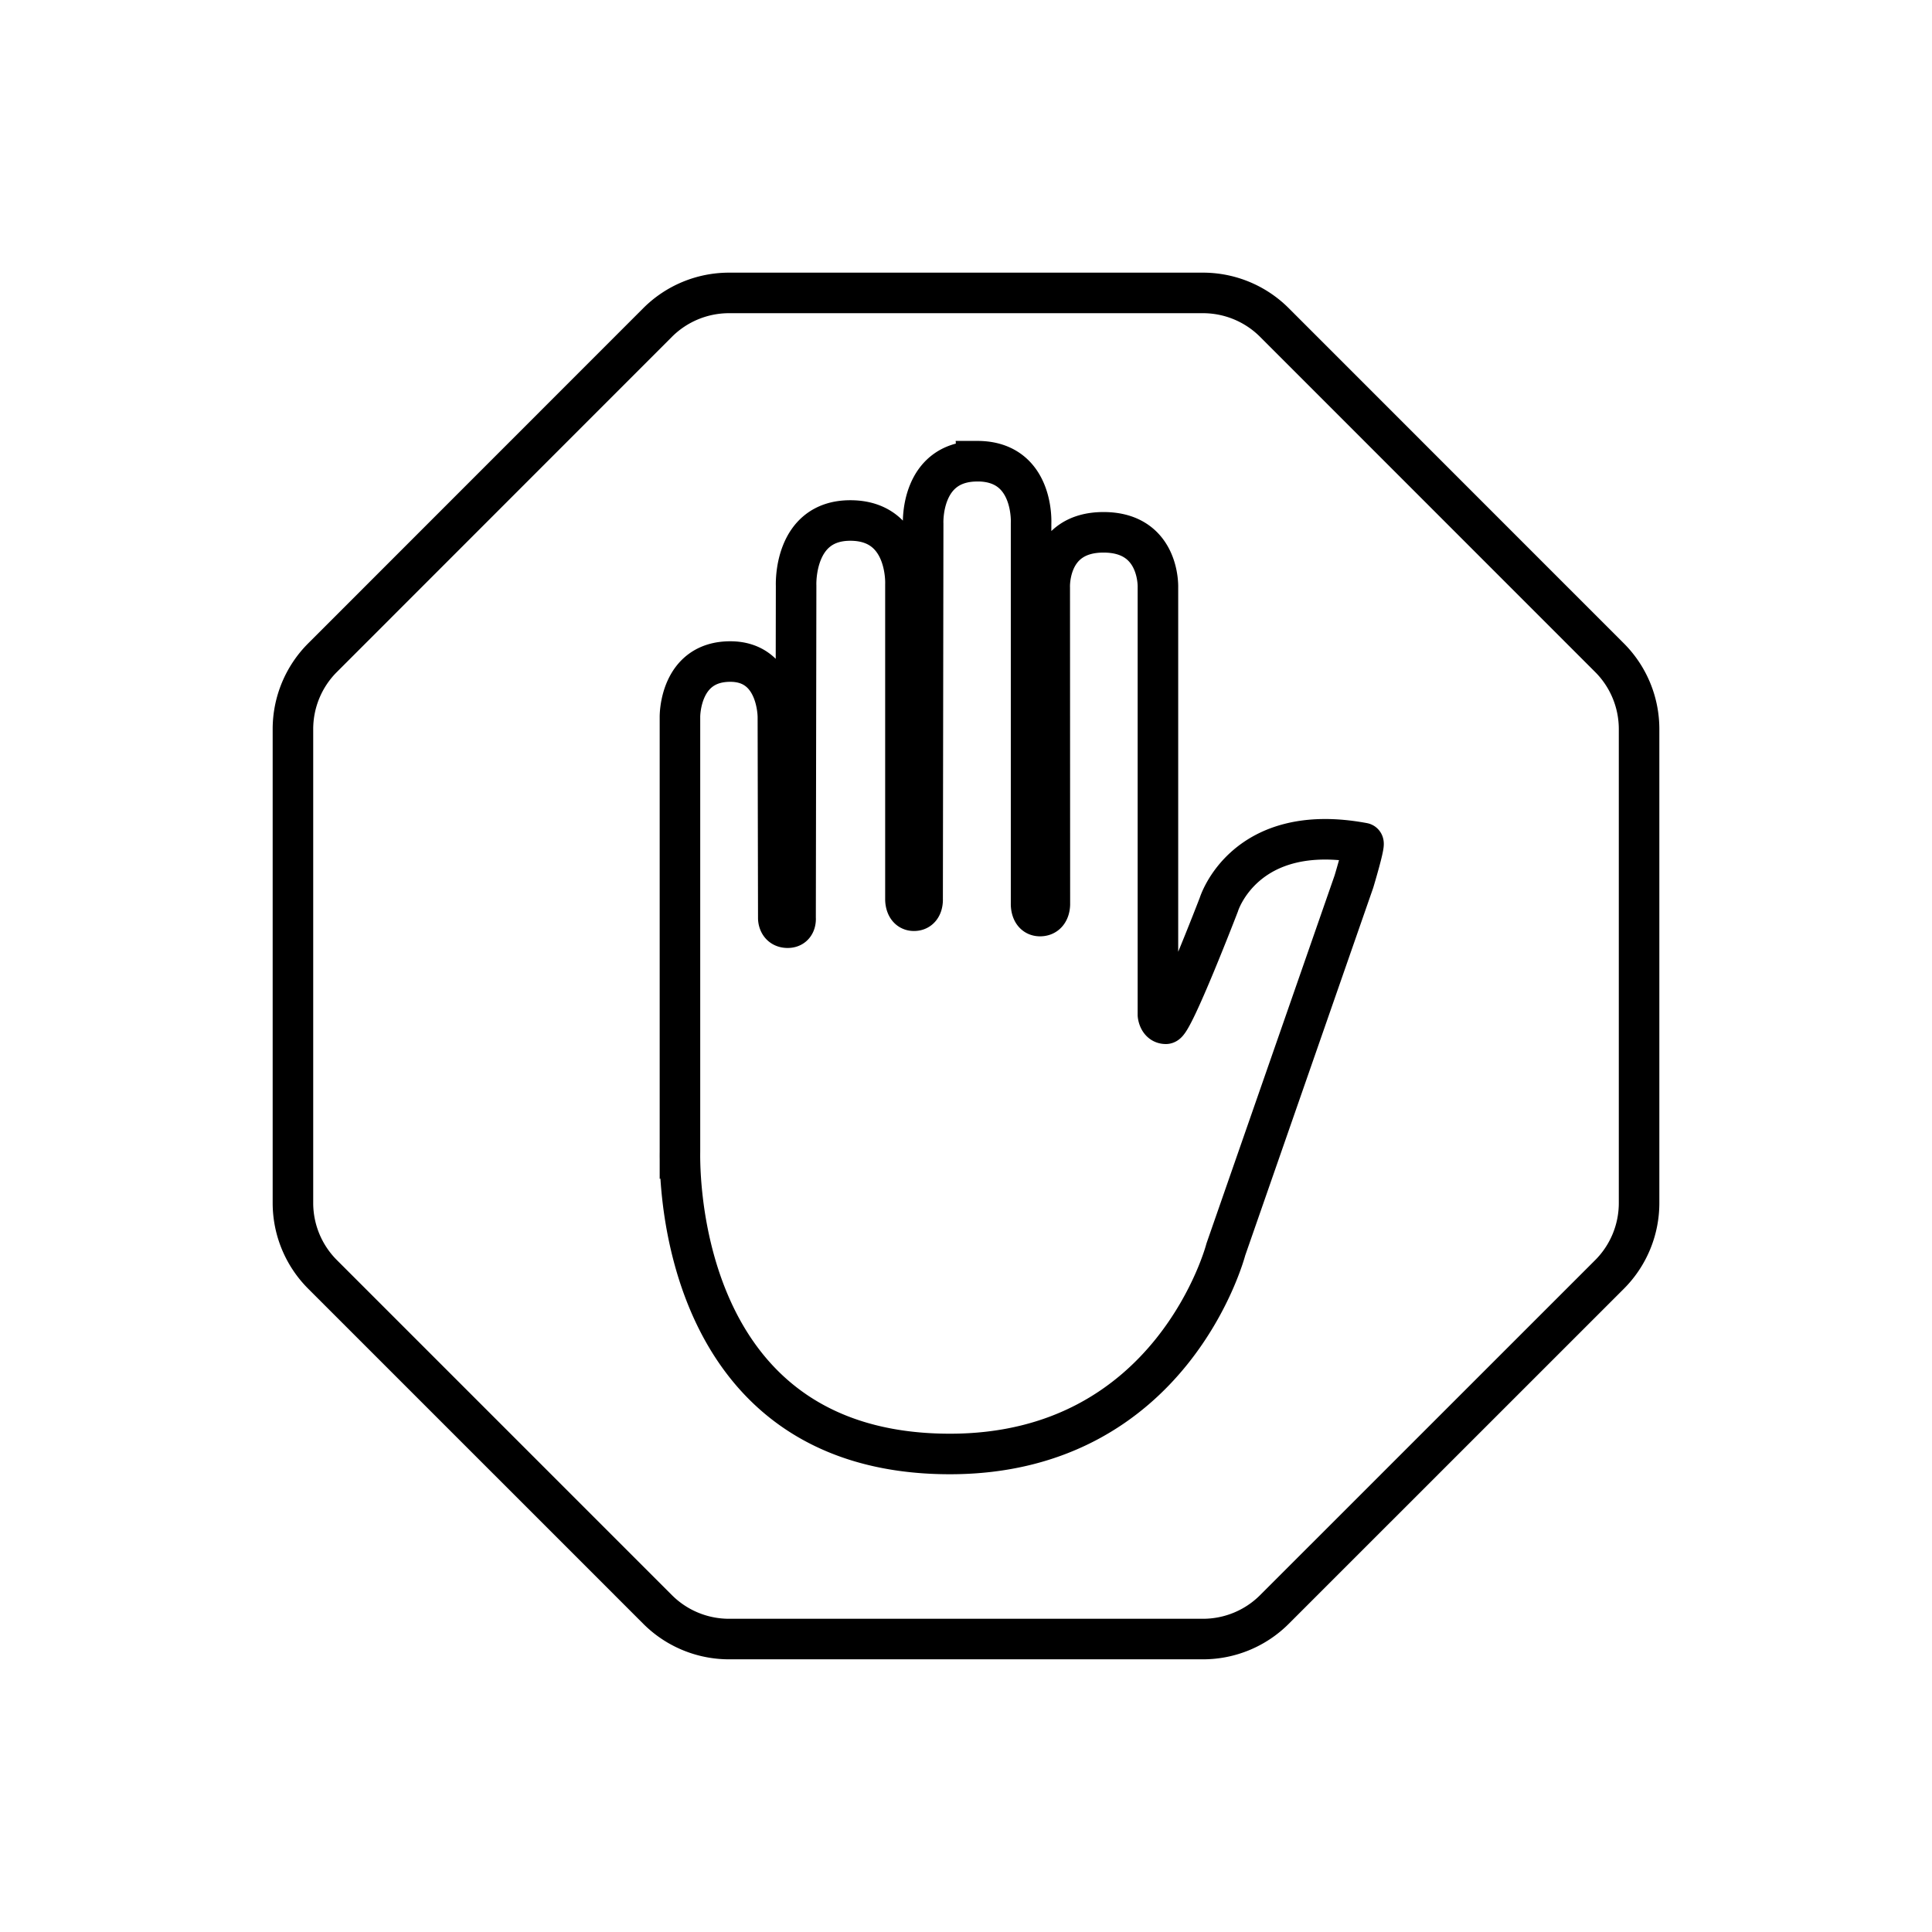 <?xml version="1.0" encoding="UTF-8" standalone="no"?>
<!-- Created with Inkscape (http://www.inkscape.org/) -->

<svg
   width="120mm"
   height="120mm"
   viewBox="-60 -60 120 120"
   sodipodi:docname="blokator.svg"
   version="1.1"
   id="svg299"
   inkscape:export-filename="/home/tom/bitmap.jpg"
   inkscape:export-xdpi="96"
   inkscape:export-ydpi="96"
   inkscape:version="1.1.1 (3bf5ae0d25, 2021-09-20)"
   xmlns:inkscape="http://www.inkscape.org/namespaces/inkscape"
   xmlns:sodipodi="http://sodipodi.sourceforge.net/DTD/sodipodi-0.dtd"
   xmlns="http://www.w3.org/2000/svg"
   xmlns:svg="http://www.w3.org/2000/svg"
   xmlns:rdf="http://www.w3.org/1999/02/22-rdf-syntax-ns#"
   xmlns:cc="http://creativecommons.org/ns#"
   xmlns:dc="http://purl.org/dc/elements/1.1/">
  <title
     id="title11502">Blokator</title>
  <defs
     id="defs301" />
  <sodipodi:namedview
     pagecolor="#ff56ff"
     bordercolor="#666666"
     borderopacity="1.0"
     inkscape:pageopacity="1"
     inkscape:pageshadow="2"
     inkscape:zoom="0.70710678"
     inkscape:cx="100.40916"
     inkscape:cy="226.27417"
     inkscape:document-units="mm"
     inkscape:current-layer="Template"
     showgrid="false"
     units="mm"
     showguides="true"
     inkscape:guide-bbox="true"
     inkscape:snap-global="true"
     inkscape:snap-bbox="true"
     inkscape:snap-bbox-midpoints="true"
     inkscape:window-width="1346"
     inkscape:window-height="728"
     inkscape:window-x="8"
     inkscape:window-y="28"
     inkscape:window-maximized="0"
     inkscape:bbox-paths="true"
     inkscape:bbox-nodes="true"
     inkscape:snap-bbox-edge-midpoints="true"
     inkscape:snap-grids="true"
     id="namedview289"
     inkscape:pagecheckerboard="false">
    <sodipodi:guide
       orientation="1,0"
       position="226.772,226.772"
       id="guide2827" />
    <sodipodi:guide
       orientation="0,1"
       position="226.772,226.772"
       id="guide2829" />
    <inkscape:grid
       type="xygrid"
       id="grid3072"
       empspacing="10"
       visible="true"
       enabled="true"
       snapvisiblegridlinesonly="true"
       units="mm"
       dotted="false"
       spacingx="0.1mm"
       spacingy="0.1mm" />
  </sodipodi:namedview>
  <g
     inkscape:label="Layer 1"
     inkscape:groupmode="layer"
     id="Template"
     style="fill:none;stroke:black;stroke-width:0.05">
    <path
       d="m -14.719,-41.806 a 6.271,6.271 0 0 0 -4.435,1.836 l -20.812,20.819 a 6.271,6.271 0 0 0 -1.839,4.431 v 29.438 c 0,1.665 0.662,3.261 1.839,4.438 l 20.812,20.812 a 6.271,6.271 0 0 0 4.435,1.836 H 14.719 A 6.271,6.271 0 0 0 19.154,39.97 L 39.97,19.158 a 6.271,6.271 0 0 0 1.836,-4.438 v -29.438 a 6.271,6.271 0 0 0 -1.836,-4.431 L 19.154,-39.97 a 6.271,6.271 0 0 0 -4.435,-1.836 z m 15.423,10.451 c 3.554,0 3.338,3.86 3.338,3.86 v 23.634 c 0,0 -0.032,0.759 0.557,0.759 0.655,0 0.61,-0.787 0.61,-0.787 L 5.201,-23.502 c 0,0 -0.174,-3.435 3.341,-3.435 3.519,0 3.379,3.425 3.379,3.425 V 3.038 c 0,0 0.049,0.55 0.491,0.55 0.442,0 3.289,-7.393 3.289,-7.393 0,0 1.571,-5.215 8.974,-3.832 0.132,0.028 -0.582,2.397 -0.582,2.397 L 16.141,17.6 c 0,0 -3.285,12.709 -17.137,12.709 -17.572,0 -16.75,-18.837 -16.771,-18.83 V -15.461 c 0,0 -0.055,-3.449 3.125,-3.449 2.989,0 2.958,3.449 2.958,3.449 l 0.025,12.483 c 0,0 -0.014,0.599 0.582,0.599 0.557,0 0.491,-0.599 0.491,-0.599 l 0.034,-20.645 c 0,0 -0.192,-4.048 3.365,-4.048 3.623,0 3.425,3.979 3.425,3.979 v 19.548 c 0,0 -0.017,0.711 0.53,0.711 0.585,0 0.537,-0.718 0.537,-0.718 l 0.034,-23.317 c 0,0 -0.195,-3.884 3.365,-3.884 z"
       id="path2062"
       style="opacity:1;fill:#000000;fill-opacity:0;stroke:#000000;stroke-width:2.518;stroke-miterlimit:4;stroke-dasharray:none;stroke-opacity:1;paint-order:normal;stroke-dashoffset:0" />
  </g>
</svg>
